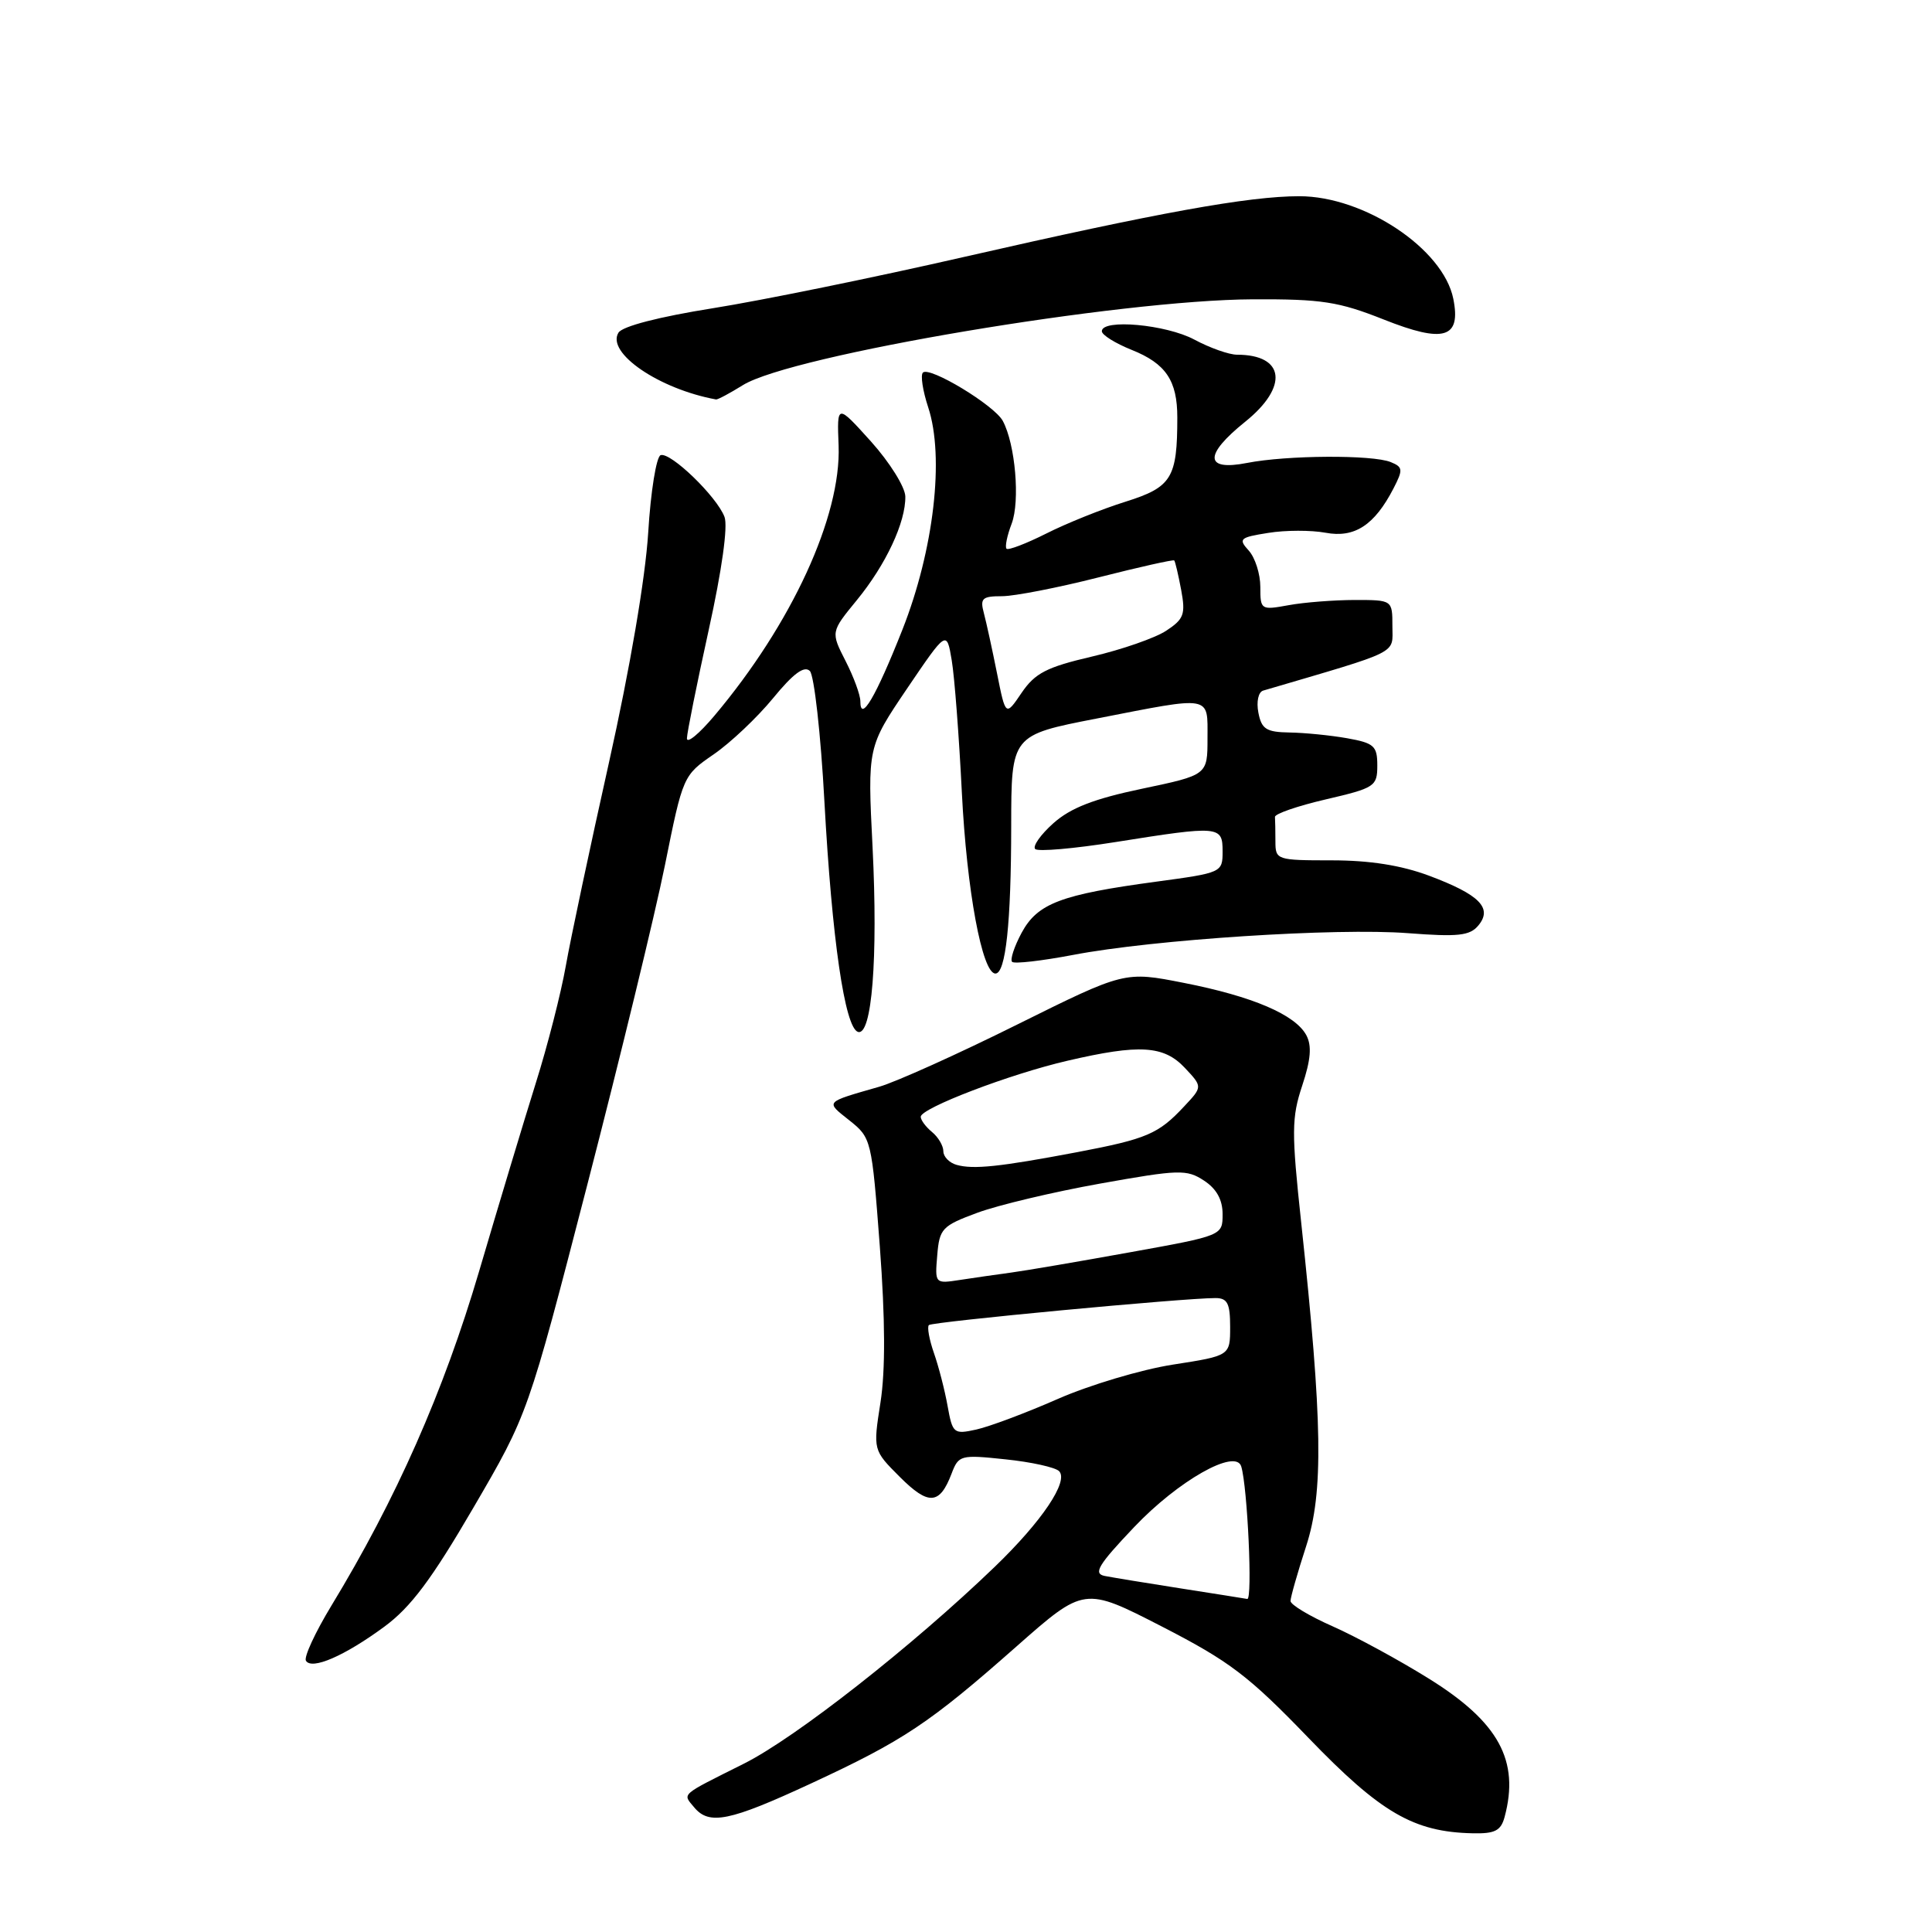 <?xml version="1.0" encoding="UTF-8" standalone="no"?>
<!DOCTYPE svg PUBLIC "-//W3C//DTD SVG 1.1//EN" "http://www.w3.org/Graphics/SVG/1.1/DTD/svg11.dtd" >
<svg xmlns="http://www.w3.org/2000/svg" xmlns:xlink="http://www.w3.org/1999/xlink" version="1.1" viewBox="0 0 256 256">
 <g >
 <path fill="currentColor"
d=" M 199.37 240.75 C 201.37 233.29 198.59 228.20 189.40 222.47 C 185.43 219.99 179.66 216.86 176.59 215.50 C 173.51 214.14 171.00 212.63 171.00 212.14 C 171.00 211.66 171.93 208.39 173.07 204.88 C 175.39 197.74 175.25 188.41 172.42 162.04 C 171.12 149.97 171.14 148.10 172.55 143.85 C 173.69 140.41 173.84 138.58 173.10 137.18 C 171.64 134.45 165.99 132.03 156.88 130.24 C 149.02 128.69 149.02 128.69 134.76 135.77 C 126.92 139.67 118.70 143.37 116.50 144.00 C 109.20 146.10 109.36 145.92 112.54 148.45 C 115.46 150.77 115.51 150.99 116.58 165.15 C 117.30 174.80 117.33 181.57 116.67 185.82 C 115.68 192.15 115.68 192.15 119.23 195.70 C 123.04 199.51 124.51 199.41 126.09 195.26 C 127.02 192.81 127.28 192.74 133.23 193.37 C 136.63 193.72 139.83 194.43 140.33 194.93 C 141.65 196.25 138.07 201.58 131.81 207.61 C 120.92 218.10 105.40 230.28 98.56 233.70 C 90.02 237.98 90.43 237.61 91.98 239.48 C 93.97 241.88 96.66 241.33 107.44 236.33 C 119.73 230.63 123.15 228.35 134.66 218.19 C 143.67 210.24 143.67 210.24 153.97 215.53 C 162.92 220.13 165.45 222.05 173.38 230.28 C 182.96 240.22 187.32 242.75 195.13 242.92 C 198.09 242.99 198.88 242.58 199.37 240.75 Z  M 50.92 215.55 C 54.43 212.97 57.19 209.28 62.72 199.79 C 69.95 187.40 69.95 187.40 77.83 156.95 C 82.16 140.20 86.79 121.16 88.11 114.63 C 90.49 102.82 90.52 102.74 94.56 99.96 C 96.80 98.42 100.34 95.07 102.44 92.51 C 105.11 89.25 106.57 88.17 107.31 88.91 C 107.88 89.48 108.76 97.28 109.24 106.23 C 110.24 124.47 111.94 136.15 113.68 136.73 C 115.53 137.34 116.35 126.99 115.62 112.28 C 114.95 98.99 114.95 98.99 120.19 91.24 C 125.44 83.50 125.44 83.50 126.11 87.50 C 126.48 89.70 127.08 97.58 127.45 105.00 C 128.10 117.99 130.14 129.00 131.90 129.00 C 133.26 129.00 133.98 122.31 133.99 109.46 C 134.00 97.41 134.00 97.41 145.32 95.21 C 160.74 92.20 160.00 92.07 160.00 97.84 C 160.00 102.69 160.00 102.69 151.33 104.51 C 144.94 105.85 141.86 107.05 139.58 109.08 C 137.89 110.59 136.80 112.13 137.17 112.50 C 137.53 112.87 142.31 112.45 147.79 111.58 C 161.61 109.38 162.00 109.42 162.00 112.82 C 162.00 115.61 161.90 115.65 153.25 116.82 C 140.56 118.53 137.48 119.70 135.37 123.60 C 134.39 125.43 133.82 127.16 134.11 127.45 C 134.40 127.74 138.04 127.32 142.20 126.53 C 152.83 124.49 177.11 122.92 186.57 123.65 C 193.22 124.16 194.76 123.99 195.89 122.63 C 197.81 120.32 196.05 118.54 189.37 116.04 C 185.68 114.66 181.52 114.00 176.46 114.00 C 169.17 114.00 169.00 113.94 169.00 111.50 C 169.00 110.12 168.97 108.66 168.94 108.25 C 168.90 107.84 171.94 106.79 175.69 105.92 C 182.17 104.41 182.50 104.20 182.50 101.43 C 182.50 98.84 182.08 98.46 178.50 97.82 C 176.30 97.43 172.86 97.09 170.87 97.06 C 167.78 97.01 167.16 96.61 166.74 94.42 C 166.46 92.97 166.74 91.70 167.37 91.51 C 185.77 86.10 184.50 86.74 184.50 82.97 C 184.50 79.50 184.50 79.50 179.50 79.50 C 176.75 79.51 172.81 79.81 170.75 80.19 C 167.07 80.86 167.00 80.81 167.00 77.77 C 167.00 76.06 166.31 73.89 165.47 72.96 C 164.05 71.40 164.26 71.21 168.06 70.61 C 170.33 70.24 173.74 70.24 175.64 70.59 C 179.49 71.31 182.12 69.60 184.64 64.73 C 185.93 62.23 185.90 61.89 184.28 61.23 C 181.87 60.24 170.49 60.31 165.25 61.34 C 159.60 62.45 159.50 60.30 165.00 55.88 C 170.77 51.24 170.25 47.00 163.91 47.00 C 162.86 47.00 160.31 46.10 158.26 45.00 C 154.51 42.99 146.00 42.22 146.00 43.89 C 146.00 44.38 147.78 45.49 149.95 46.36 C 154.48 48.17 156.00 50.43 156.00 55.31 C 156.00 63.34 155.26 64.55 149.16 66.47 C 146.05 67.44 141.32 69.34 138.65 70.69 C 135.98 72.03 133.61 72.94 133.37 72.71 C 133.14 72.47 133.44 70.98 134.05 69.39 C 135.18 66.40 134.54 58.88 132.88 55.78 C 131.78 53.71 123.16 48.50 122.29 49.37 C 121.95 49.71 122.27 51.78 122.99 53.97 C 125.17 60.57 123.74 72.87 119.58 83.42 C 116.05 92.35 114.00 95.84 114.00 92.91 C 114.00 92.09 113.12 89.69 112.04 87.58 C 110.08 83.74 110.08 83.74 113.52 79.54 C 117.39 74.82 120.02 69.19 119.96 65.78 C 119.93 64.53 117.88 61.25 115.41 58.50 C 110.90 53.50 110.90 53.50 111.12 59.05 C 111.47 68.41 104.92 82.66 94.66 94.84 C 92.65 97.23 91.01 98.58 91.02 97.84 C 91.03 97.11 92.33 90.65 93.90 83.51 C 95.66 75.53 96.47 69.74 96.00 68.49 C 94.97 65.78 88.86 59.88 87.54 60.31 C 86.97 60.50 86.22 65.12 85.89 70.58 C 85.51 76.63 83.49 88.49 80.70 101.00 C 78.18 112.28 75.60 124.42 74.97 128.00 C 74.34 131.57 72.56 138.55 71.00 143.50 C 69.45 148.45 66.06 159.70 63.47 168.50 C 58.77 184.43 52.49 198.64 43.90 212.78 C 41.76 216.31 40.24 219.59 40.54 220.06 C 41.31 221.31 45.66 219.42 50.92 215.55 Z  M 98.44 51.03 C 104.90 47.04 148.28 39.74 166.00 39.66 C 175.15 39.62 177.38 39.97 183.36 42.34 C 191.34 45.51 193.62 44.83 192.57 39.59 C 191.24 32.97 180.78 26.00 172.16 26.00 C 165.46 26.00 153.43 28.18 127.81 34.03 C 115.89 36.76 100.88 39.82 94.47 40.84 C 87.32 41.98 82.48 43.23 81.95 44.08 C 80.30 46.75 87.33 51.55 94.88 52.93 C 95.09 52.97 96.69 52.12 98.44 51.03 Z  M 156.37 210.46 C 151.89 209.76 147.39 209.02 146.37 208.82 C 144.83 208.51 145.52 207.36 150.26 202.37 C 156.10 196.21 163.73 191.88 164.47 194.31 C 165.30 197.03 165.99 211.99 165.27 211.87 C 164.85 211.79 160.84 211.16 156.37 210.46 Z  M 125.56 186.30 C 125.19 184.21 124.37 181.05 123.75 179.28 C 123.13 177.50 122.83 175.84 123.08 175.58 C 123.52 175.14 156.83 172.00 161.05 172.00 C 162.64 172.00 163.00 172.70 163.00 175.82 C 163.00 179.64 163.00 179.64 155.41 180.82 C 151.24 181.47 144.37 183.52 140.16 185.37 C 135.95 187.22 131.09 189.04 129.37 189.42 C 126.37 190.08 126.22 189.95 125.56 186.30 Z  M 124.19 166.33 C 124.48 162.80 124.82 162.43 129.50 160.70 C 132.25 159.68 139.58 157.94 145.78 156.83 C 156.24 154.96 157.24 154.93 159.53 156.43 C 161.20 157.52 162.00 158.97 162.00 160.88 C 162.00 163.72 162.00 163.72 149.75 165.93 C 143.01 167.15 135.93 168.36 134.00 168.62 C 132.07 168.88 129.01 169.32 127.19 169.60 C 123.89 170.11 123.87 170.10 124.19 166.33 Z  M 126.75 154.35 C 125.79 154.08 125.00 153.27 125.00 152.55 C 125.00 151.83 124.33 150.68 123.50 150.00 C 122.67 149.32 122.00 148.41 122.00 147.98 C 122.00 146.84 133.83 142.31 141.46 140.55 C 151.00 138.33 154.21 138.53 157.00 141.50 C 159.35 144.00 159.35 144.00 156.92 146.59 C 153.50 150.26 151.98 150.91 142.72 152.67 C 132.47 154.61 128.98 154.98 126.75 154.35 Z  M 132.11 89.22 C 131.48 86.07 130.70 82.49 130.37 81.25 C 129.84 79.28 130.14 79.00 132.76 79.00 C 134.40 79.00 140.16 77.88 145.55 76.51 C 150.94 75.14 155.46 74.13 155.59 74.26 C 155.72 74.39 156.13 76.15 156.51 78.16 C 157.11 81.40 156.88 82.03 154.52 83.58 C 153.06 84.54 148.63 86.08 144.68 87.00 C 138.68 88.40 137.15 89.19 135.37 91.80 C 133.25 94.93 133.25 94.93 132.11 89.22 Z "/>
</g>
</svg>